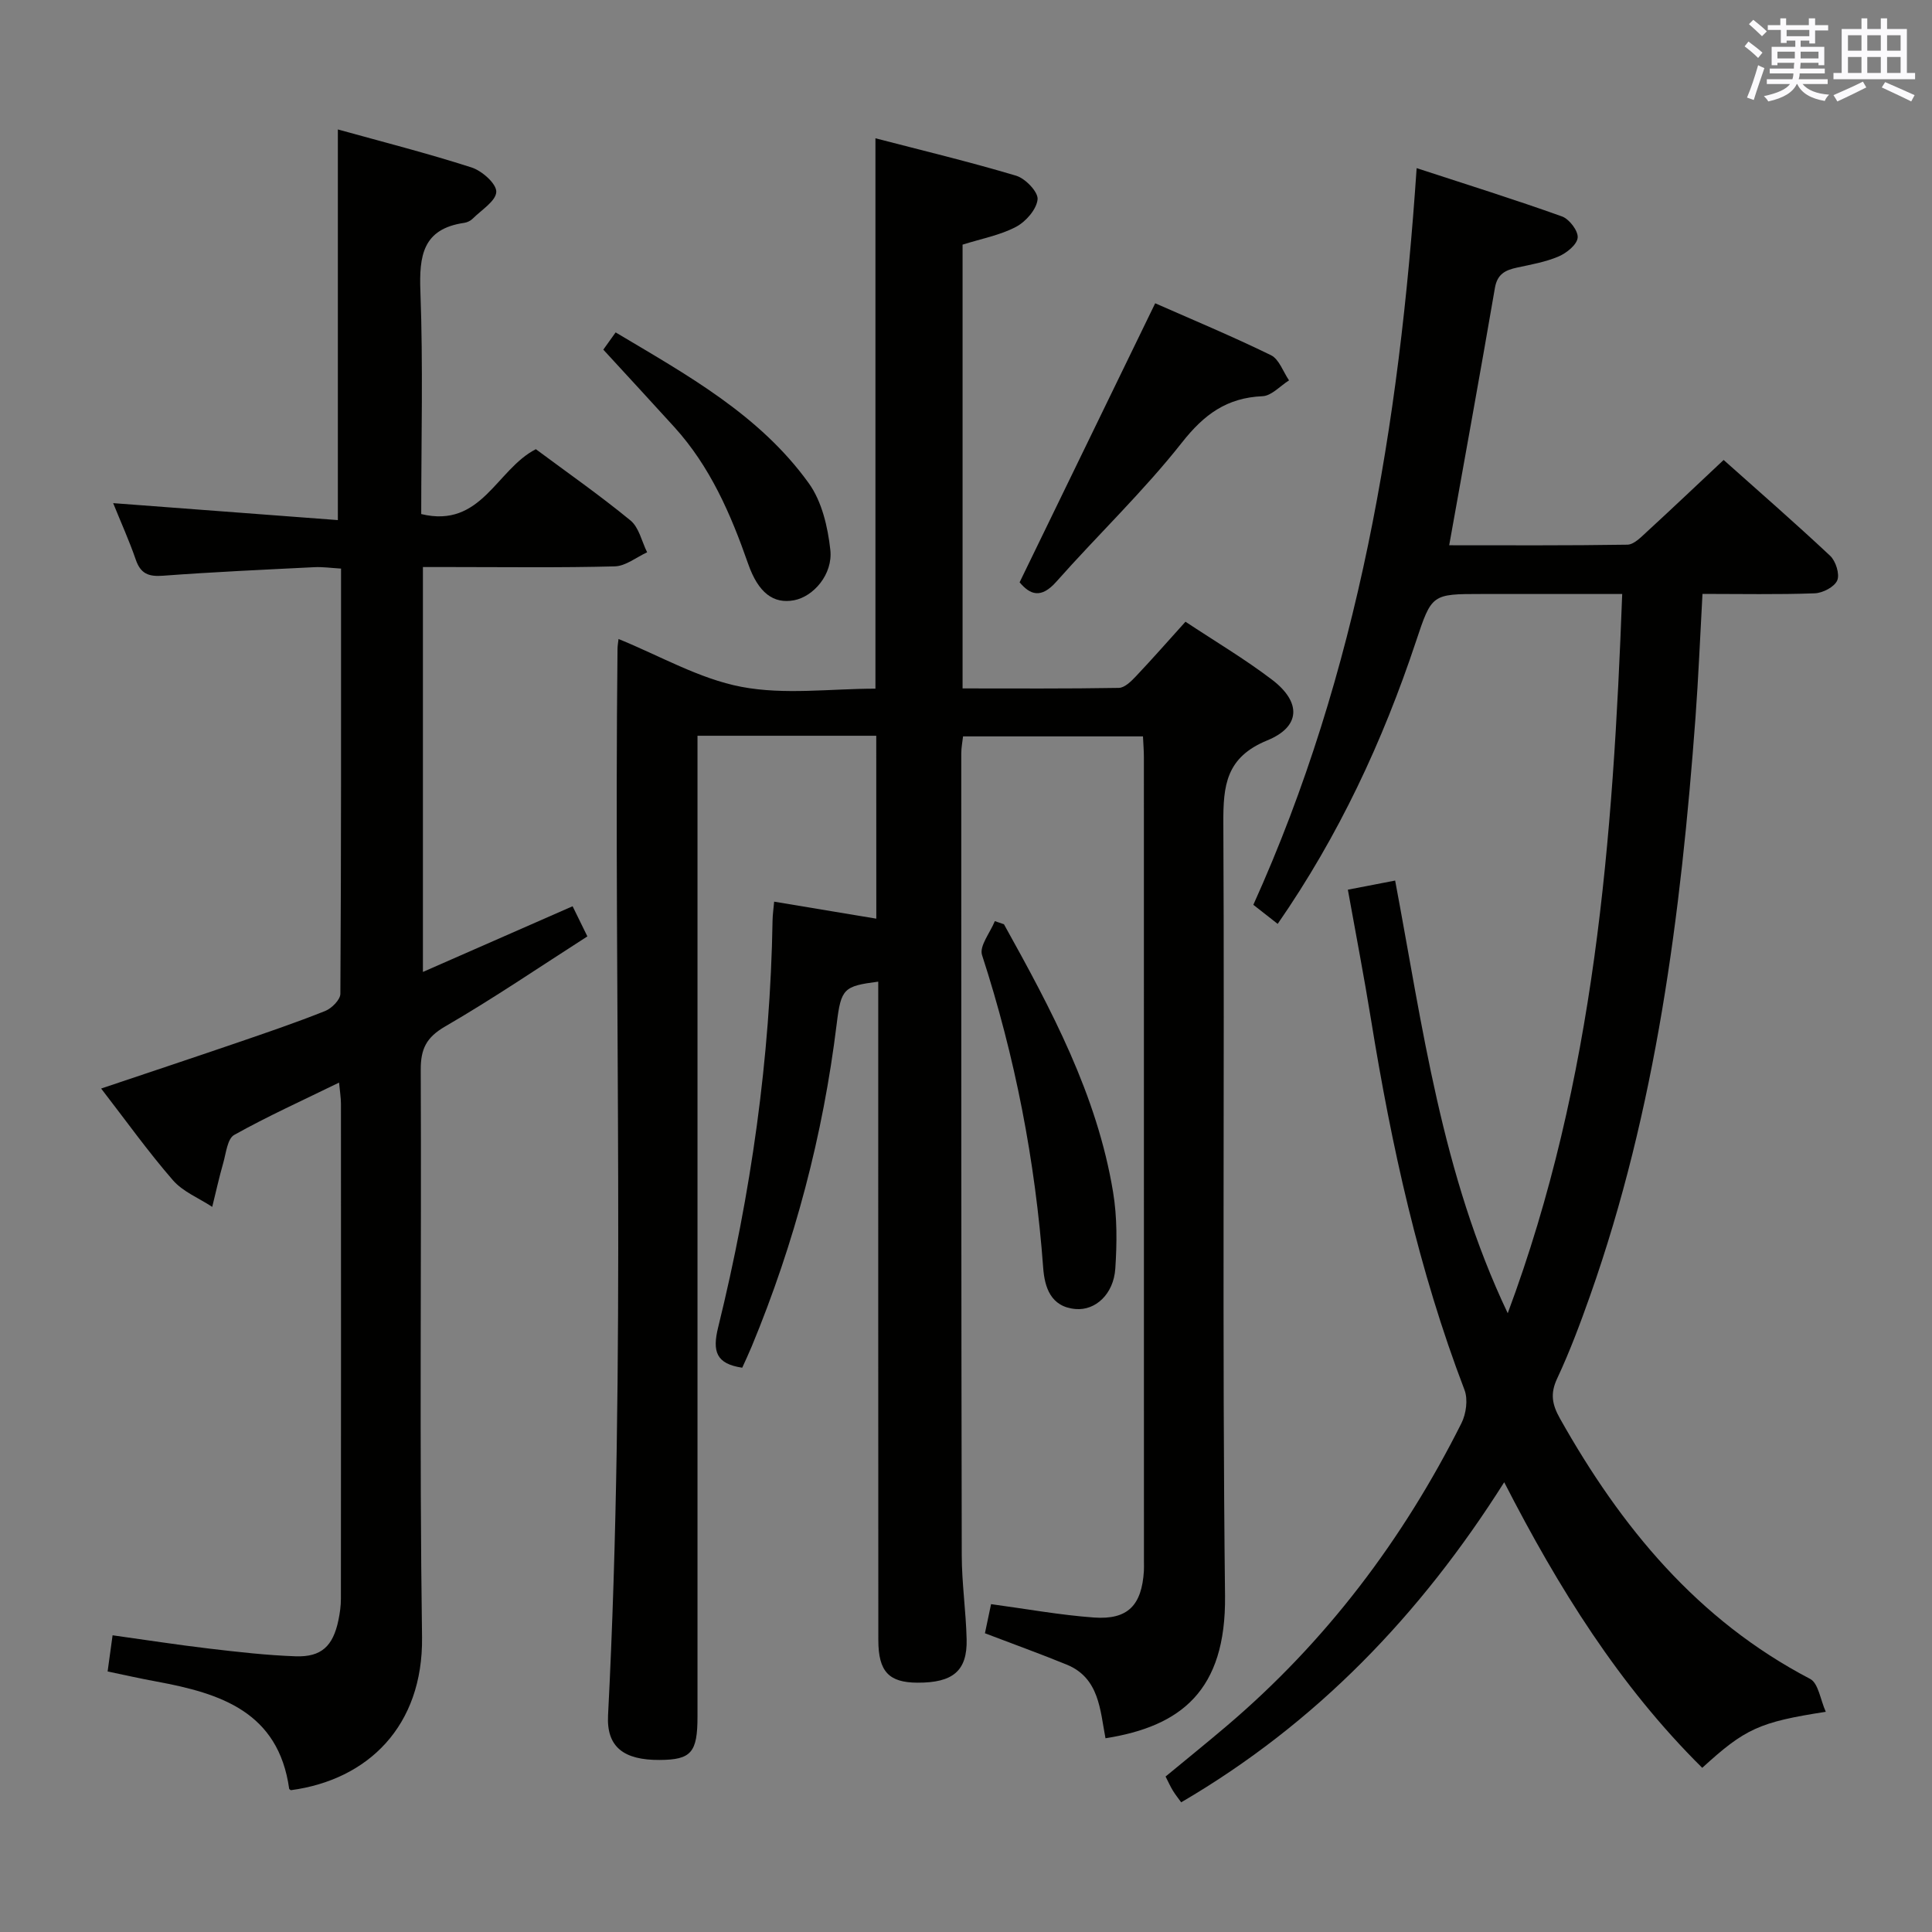 <svg enable-background="new 0 0 400 400" viewBox="0 0 400 400" xmlns="http://www.w3.org/2000/svg"><rect x="0" y="0" width="400" height="400" fill="#808080" stroke="none"/><g fill="#010100"><path d="m181.42 152.33c-12.25 0-24.32 0-37.01 0v6.59 196.45c0 7.48-1.3 8.97-7.82 9.01-7.48.05-11.04-2.71-10.7-9.24 3.79-73.58 1.15-147.22 1.96-220.82.01-.66.13-1.31.21-2.02 8.52 3.45 16.68 8.23 25.43 9.9 8.96 1.71 18.5.38 27.76.38 0-38.17 0-75.71 0-113.95 9.7 2.52 19.49 4.87 29.13 7.75 1.92.57 4.6 3.38 4.44 4.9-.21 2.08-2.44 4.62-4.47 5.69-3.31 1.74-7.16 2.45-11.06 3.68v91.88c10.79 0 21.57.08 32.35-.11 1.21-.02 2.57-1.37 3.55-2.41 3.42-3.62 6.71-7.36 10.25-11.29 6.12 4.06 12.28 7.71 17.94 12.02 6.04 4.61 5.96 9.7-1.01 12.55-8.56 3.51-9.13 9.34-9.09 17.15.27 53.32-.26 106.65.35 159.96.22 19.63-9.11 27.02-24.75 29.49-1.12-5.8-1.26-12.48-8.03-15.25-5.48-2.24-11.06-4.25-16.93-6.49.39-1.85.82-3.89 1.27-6.03 7.27.98 14.26 2.26 21.31 2.77 7.01.5 9.89-2.53 10.33-9.63.04-.66.01-1.33.01-2 0-55.49 0-110.97-.01-166.46 0-1.32-.11-2.63-.19-4.34-12.36 0-24.59 0-37.25 0-.11 1.04-.37 2.3-.37 3.56 0 55.32-.01 110.64.1 165.96.01 5.8.87 11.6 1.01 17.41.16 6.54-2.83 9.03-10.2 8.99-5.89-.03-8.07-2.29-8.08-8.79-.03-43.49-.02-86.98-.02-130.47 0-1.94 0-3.88 0-5.88-7.14.93-7.7 1.39-8.6 8.74-2.82 23.06-8.7 45.3-17.58 66.75-.63 1.52-1.33 3-1.98 4.44-5.38-.8-6.23-3.33-4.98-8.38 6.81-27.66 10.79-55.73 11.26-84.26.02-1.14.19-2.27.33-3.85 7.04 1.17 13.86 2.31 21.15 3.52-.01-12.89-.01-25.25-.01-37.87z"/><path d="m378.01 354.41c-13.79 2.13-16.72 3.5-25.58 11.6-17.17-17-29.75-37.18-41-59.13-17.36 27.47-38.92 49.93-66.88 66.27-.64-.89-1.24-1.63-1.73-2.44-.51-.84-.91-1.74-1.5-2.9 4.26-3.52 8.49-6.93 12.63-10.45 20.6-17.49 36.54-38.62 48.62-62.69.98-1.95 1.39-4.94.64-6.9-9.48-24.79-15.12-50.53-19.35-76.64-1.43-8.84-3.13-17.64-4.8-26.93 3.06-.59 6.09-1.17 9.79-1.89 5.7 30.25 9.6 60.74 23.31 89.58 18.05-48.39 21.8-98.14 23.7-148.91-9.88 0-19.49 0-29.09 0-10.36 0-10.34.01-13.63 9.89-6.86 20.61-15.95 40.13-28.61 58.41-1.72-1.35-3.23-2.53-5.04-3.95 21.79-48.23 30.22-99.28 33.81-152.52 10.4 3.4 20.32 6.5 30.09 10 1.51.54 3.38 2.99 3.25 4.39-.12 1.44-2.28 3.18-3.93 3.89-2.71 1.16-5.71 1.68-8.62 2.31-2.4.52-4.08 1.31-4.58 4.19-3.03 17.63-6.24 35.24-9.47 53.3 12 0 24.45.08 36.89-.12 1.34-.02 2.8-1.53 3.96-2.6 5.26-4.83 10.44-9.75 15.97-14.94 7.06 6.3 14.69 12.94 22.06 19.85 1.16 1.09 2.01 3.8 1.46 5.09-.58 1.35-3 2.61-4.67 2.67-7.63.28-15.27.12-23.23.12-.49 8.8-.83 17.23-1.45 25.65-3.02 40.67-8.15 80.96-21.83 119.68-2.05 5.79-4.21 11.57-6.81 17.12-1.47 3.14-1.04 5.38.58 8.27 12.63 22.47 28.46 41.73 51.82 53.93 1.7.92 2.09 4.29 3.22 6.8z"/><path d="m60.22 370.64c-.12-.1-.34-.19-.35-.3-2.23-15.92-14.23-19.75-27.39-22.18-3.39-.62-6.75-1.38-10.2-2.1.35-2.51.64-4.61 1.03-7.49 6.74.94 13.38 1.97 20.06 2.76 5.93.7 11.89 1.38 17.85 1.59 5.33.18 7.73-2.11 8.85-7.49.3-1.45.51-2.95.51-4.42.03-34.16.03-68.31.01-102.47 0-1.27-.22-2.55-.39-4.4-7.59 3.71-14.82 6.98-21.72 10.84-1.4.79-1.68 3.77-2.26 5.8-.86 3-1.53 6.06-2.28 9.09-2.75-1.81-6.07-3.13-8.15-5.53-5.12-5.89-9.67-12.27-14.85-18.97 9.56-3.22 18.85-6.3 28.11-9.47 6.13-2.1 12.27-4.19 18.28-6.59 1.35-.54 3.13-2.33 3.14-3.55.18-29.14.14-58.29.14-88.04-2.04-.12-3.8-.38-5.54-.29-10.45.52-20.91.99-31.34 1.77-2.98.22-4.62-.42-5.62-3.33-1.34-3.9-3.05-7.66-4.68-11.7 15.7 1.19 31 2.34 46.52 3.51 0-27.41 0-53.76 0-80.88 9.07 2.52 18.47 4.91 27.68 7.87 2.15.69 5.16 3.35 5.12 5.04-.05 1.9-3.07 3.75-4.87 5.55-.45.45-1.14.79-1.77.88-8.59 1.24-9.35 6.8-9.07 14.22.57 15.28.17 30.59.17 46.07 12.47 3.03 15.53-9.22 23.73-13.43 6.38 4.74 13.19 9.5 19.6 14.76 1.76 1.45 2.33 4.35 3.44 6.59-2.23 1.02-4.44 2.85-6.69 2.91-11.32.3-22.66.14-33.99.14-1.8 0-3.6 0-5.74 0v83.83c10.5-4.61 20.62-9.05 30.99-13.6.96 1.95 1.82 3.71 3.06 6.24-9.84 6.3-19.43 12.84-29.45 18.65-3.91 2.27-5.07 4.66-5.05 8.99.17 39.15-.29 78.32.27 117.46.22 18.43-11.22 29.53-27.16 31.67z"/><path d="m211.1 120.56c9.49-19.53 18.69-38.45 28.07-57.77 7.69 3.39 15.95 6.83 23.97 10.75 1.69.83 2.52 3.43 3.74 5.21-1.83 1.15-3.62 3.2-5.49 3.28-7.38.32-12.08 3.75-16.67 9.58-8 10.15-17.44 19.14-26.03 28.84-3.16 3.56-5.43 2.69-7.59.11z"/><path d="m207.86 191.36c9.76 17.57 19.27 35.29 22.59 55.44.86 5.19.81 10.61.46 15.88-.36 5.26-4.11 8.69-8.22 8.34-5.17-.44-6.41-4.52-6.71-8.54-1.63-22.1-5.8-43.66-12.66-64.75-.6-1.86 1.7-4.66 2.65-7.02.63.22 1.26.44 1.89.65z"/><path d="m124.91 72.39c.32-.45 1.28-1.78 2.55-3.57 14.72 8.78 29.78 17.03 39.99 31.23 2.71 3.76 3.94 9.05 4.46 13.79.56 5.08-3.51 9.69-7.52 10.44-4.23.79-7.39-1.49-9.51-7.59-3.58-10.25-7.85-20.09-15.25-28.25-4.79-5.28-9.64-10.51-14.72-16.05z"/></g><path d="m361.2 9.6.8-1c.9.7 1.9 1.4 2.9 2.3l-.9 1.1c-1-1-2-1.8-2.8-2.4zm.5 10.6c.9-2.1 1.6-4.3 2.3-6.7.4.2.8.4 1.3.6-.7 2.1-1.5 4.3-2.2 6.6zm.4-15.2.9-.9c1 .8 2 1.6 2.8 2.4l-1 1c-.9-.9-1.8-1.7-2.7-2.5zm12.5-1.2h1.2v1.4h2.7v1.1h-2.7v2.7h-1.2v-.6h-1.8v1.3h4.9v3.8h-1.2v-.5h-3.7c0 .4-.1.9-.1 1.2h5.1v1h-5.2c0 .5-.1.9-.2 1.2h6v1h-5.2c1.1 1.3 2.9 2 5.5 2.2-.4.4-.7.8-.9 1.3-2.9-.5-4.8-1.6-5.7-3.5h-.1c-.8 1.7-2.7 2.9-5.9 3.6-.2-.4-.6-.8-.9-1.1 2.8-.6 4.6-1.4 5.4-2.5h-4.8v-1h5.3c.1-.3.2-.7.2-1.2h-4.9v-1h5c0-.4 0-.8.1-1.2h-3.5v.5h-1.2v-3.8h4.9v-1.3h-1.8v.5h-1.2v-2.7h-2.7v-1h2.6v-1.4h1.2v1.4h4.7v-1.4zm-6.6 8.3h3.6c0-.4 0-.9 0-1.4h-3.6zm1.9-4.6h4.7v-1.3h-4.7zm6.6 3.2h-3.7v1.4h3.7z" fill="#fbfafc"/><path d="m385.3 3.8h1.3v2.2h2.8v-2.2h1.3v2.2h4.1v9.1h1.7v1.3h-16.9v-1.3h1.7v-9.1h4.1v-2.2zm.4 13.1.7 1.2c-1.8.9-3.8 1.9-6 2.9-.2-.4-.5-.8-.8-1.3 2.3-1 4.3-1.9 6.1-2.8zm-3.1-6.4h2.8v-3.2h-2.8zm0 4.6h2.8v-3.3h-2.8zm4-4.6h2.8v-3.2h-2.8zm0 4.6h2.8v-3.3h-2.8zm3.7 1.9c2.1.9 4.1 1.8 6.1 2.7l-.7 1.3c-2.2-1.1-4.2-2-6.1-2.9zm3.2-9.7h-2.8v3.2h2.8zm-2.8 7.8h2.8v-3.3h-2.8z" fill="#fbfafc"/></svg>